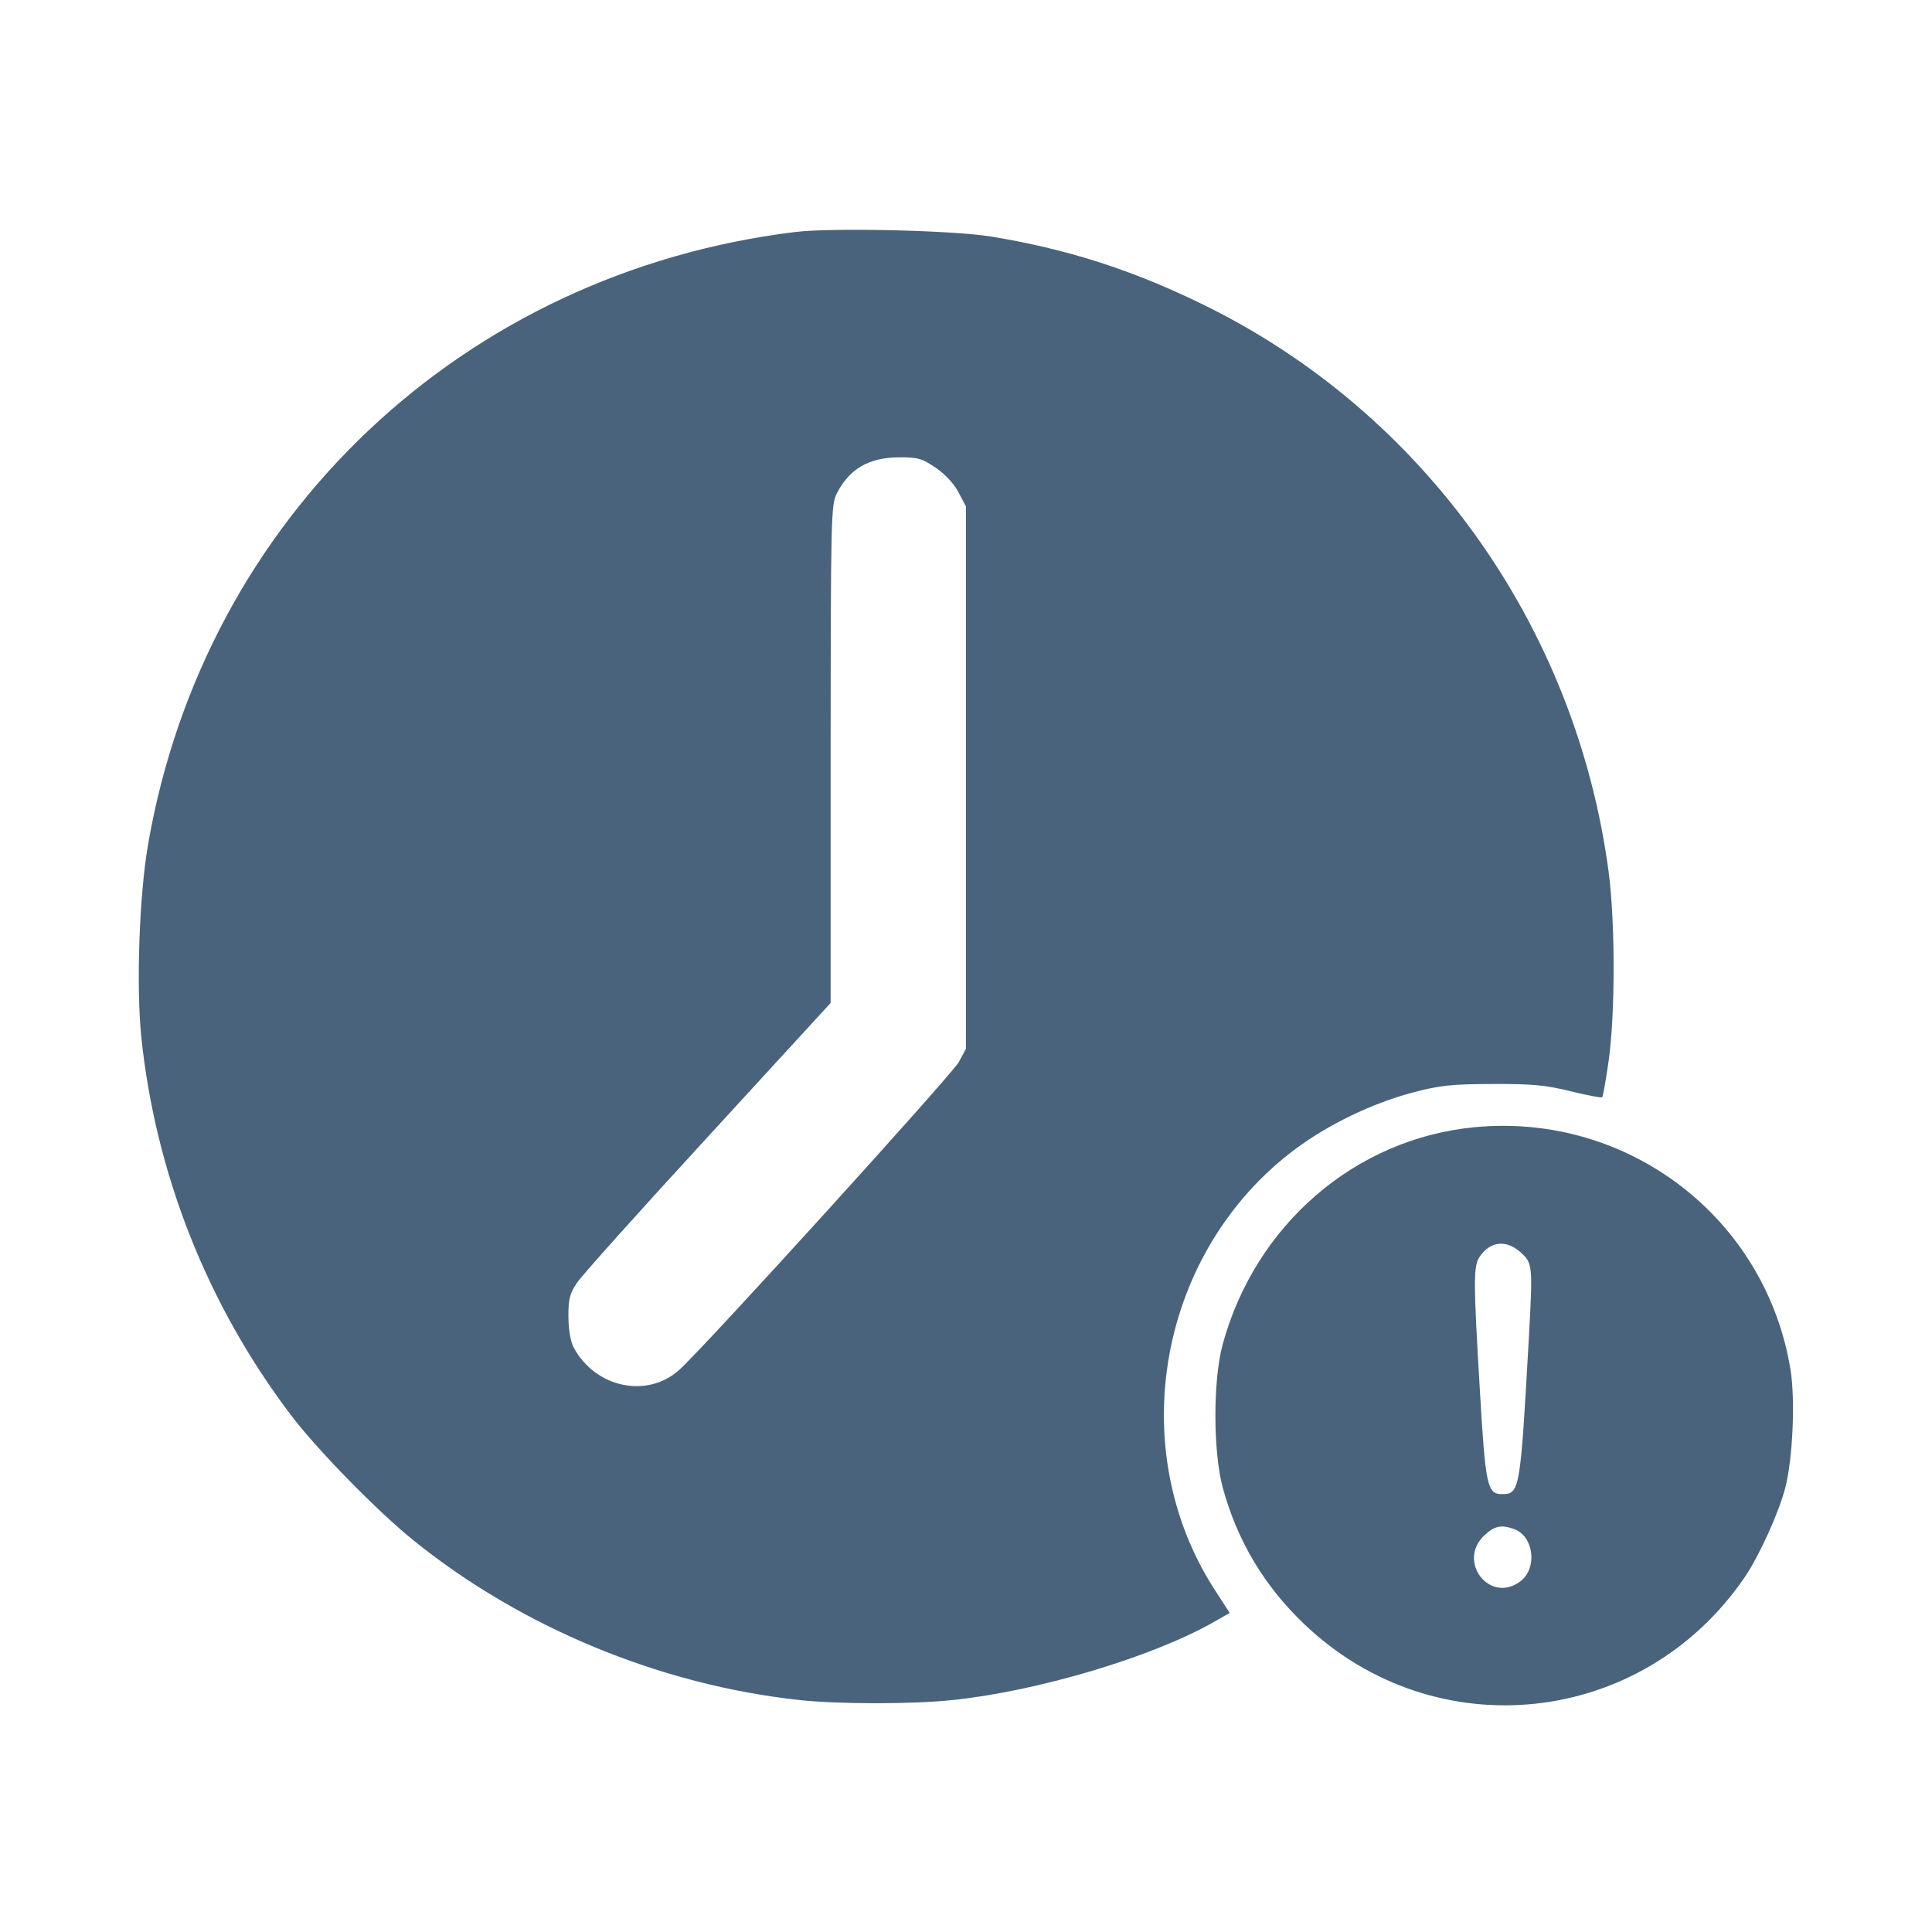 <svg xmlns="http://www.w3.org/2000/svg" fill="#49637C" viewBox="0 0 14 14"><path class="ic_m_detention" d="M5.763 1.681 C 3.358 1.975,1.487 3.742,1.074 6.113 C 1.009 6.483,0.986 7.143,1.024 7.515 C 1.127 8.505,1.502 9.455,2.108 10.254 C 2.296 10.503,2.737 10.954,3.000 11.165 C 3.780 11.794,4.786 12.210,5.792 12.319 C 6.075 12.350,6.616 12.350,6.905 12.319 C 7.523 12.254,8.344 12.009,8.790 11.757 L 8.911 11.688 8.803 11.521 C 8.136 10.490,8.398 9.061,9.390 8.324 C 9.630 8.146,9.944 7.995,10.233 7.918 C 10.433 7.865,10.514 7.856,10.815 7.855 C 11.104 7.854,11.203 7.863,11.382 7.908 C 11.502 7.937,11.604 7.957,11.610 7.951 C 11.616 7.946,11.637 7.826,11.657 7.686 C 11.705 7.348,11.705 6.677,11.656 6.312 C 11.417 4.530,10.312 2.985,8.716 2.206 C 8.202 1.954,7.724 1.802,7.175 1.713 C 6.901 1.669,6.028 1.649,5.763 1.681 M6.780 3.389 C 6.849 3.436,6.913 3.505,6.946 3.568 L 7.000 3.671 7.000 5.635 L 7.000 7.599 6.948 7.696 C 6.898 7.787,5.109 9.758,4.923 9.926 C 4.691 10.136,4.315 10.057,4.158 9.766 C 4.134 9.722,4.120 9.638,4.119 9.542 C 4.118 9.414,4.129 9.373,4.180 9.297 C 4.213 9.246,4.641 8.769,5.130 8.237 L 6.019 7.268 6.019 5.465 C 6.020 3.739,6.022 3.658,6.064 3.575 C 6.156 3.397,6.295 3.316,6.513 3.314 C 6.650 3.313,6.681 3.322,6.780 3.389 M10.687 8.168 C 9.821 8.250,9.096 8.875,8.860 9.742 C 8.789 10.001,8.790 10.521,8.861 10.782 C 8.966 11.166,9.161 11.492,9.449 11.767 C 10.399 12.676,11.904 12.515,12.645 11.426 C 12.750 11.270,12.890 10.962,12.937 10.780 C 12.991 10.571,13.010 10.146,12.975 9.927 C 12.797 8.828,11.801 8.062,10.687 8.168 M11.019 9.075 C 11.106 9.153,11.108 9.166,11.078 9.707 C 11.016 10.808,11.013 10.827,10.882 10.827 C 10.777 10.827,10.764 10.762,10.724 10.080 C 10.676 9.273,10.676 9.172,10.724 9.104 C 10.802 8.993,10.915 8.982,11.019 9.075 M10.976 11.082 C 11.114 11.135,11.141 11.361,11.021 11.456 C 10.800 11.629,10.552 11.316,10.758 11.124 C 10.832 11.056,10.881 11.046,10.976 11.082 "  stroke="none" fill-rule="evenodd"></path></svg>